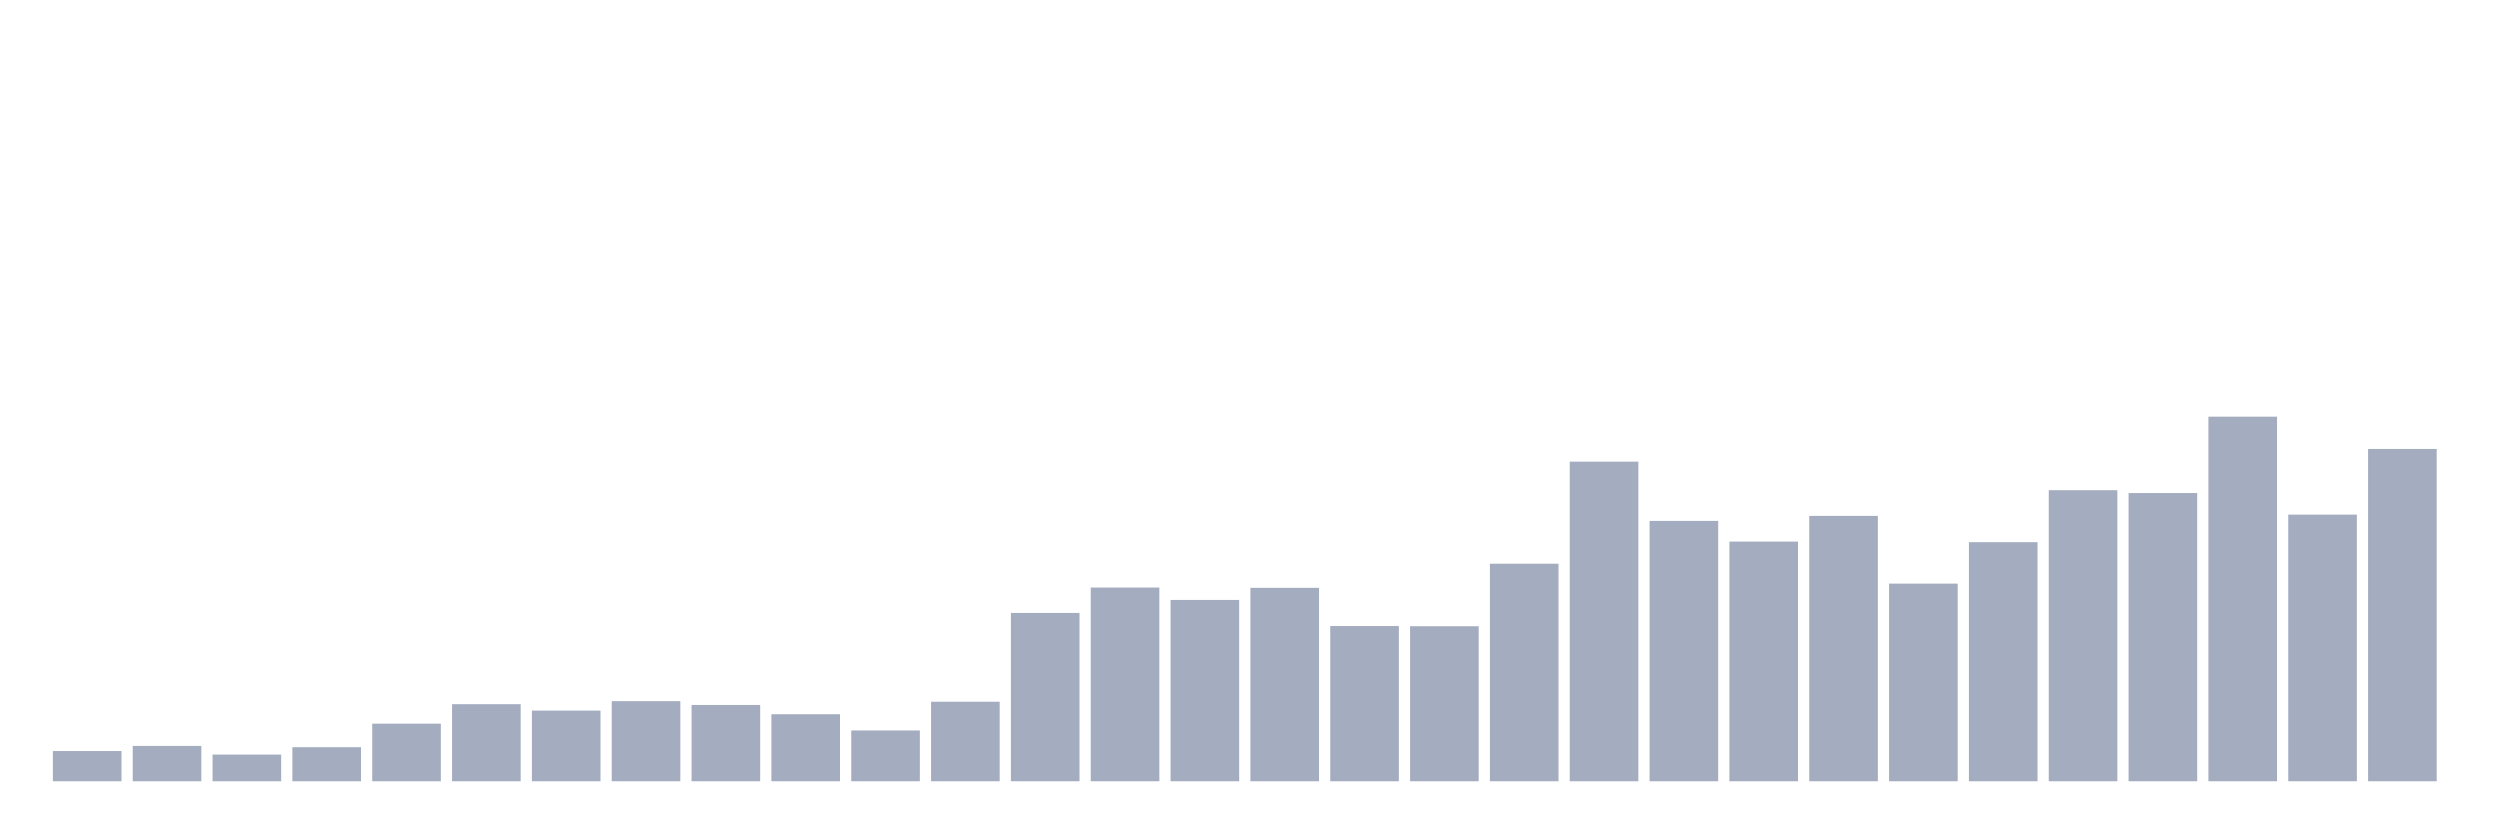 <svg xmlns="http://www.w3.org/2000/svg" viewBox="0 0 480 160"><g transform="translate(10,10)"><rect class="bar" x="0.153" width="13.175" y="134.198" height="5.802" fill="rgb(164,173,192)"></rect><rect class="bar" x="15.482" width="13.175" y="133.215" height="6.785" fill="rgb(164,173,192)"></rect><rect class="bar" x="30.81" width="13.175" y="134.879" height="5.121" fill="rgb(164,173,192)"></rect><rect class="bar" x="46.138" width="13.175" y="133.461" height="6.539" fill="rgb(164,173,192)"></rect><rect class="bar" x="61.466" width="13.175" y="128.944" height="11.056" fill="rgb(164,173,192)"></rect><rect class="bar" x="76.794" width="13.175" y="125.202" height="14.798" fill="rgb(164,173,192)"></rect><rect class="bar" x="92.123" width="13.175" y="126.431" height="13.569" fill="rgb(164,173,192)"></rect><rect class="bar" x="107.451" width="13.175" y="124.617" height="15.383" fill="rgb(164,173,192)"></rect><rect class="bar" x="122.779" width="13.175" y="125.354" height="14.646" fill="rgb(164,173,192)"></rect><rect class="bar" x="138.107" width="13.175" y="127.13" height="12.87" fill="rgb(164,173,192)"></rect><rect class="bar" x="153.436" width="13.175" y="130.248" height="9.752" fill="rgb(164,173,192)"></rect><rect class="bar" x="168.764" width="13.175" y="124.73" height="15.27" fill="rgb(164,173,192)"></rect><rect class="bar" x="184.092" width="13.175" y="107.684" height="32.316" fill="rgb(164,173,192)"></rect><rect class="bar" x="199.42" width="13.175" y="102.808" height="37.192" fill="rgb(164,173,192)"></rect><rect class="bar" x="214.748" width="13.175" y="105.189" height="34.811" fill="rgb(164,173,192)"></rect><rect class="bar" x="230.077" width="13.175" y="102.864" height="37.136" fill="rgb(164,173,192)"></rect><rect class="bar" x="245.405" width="13.175" y="110.197" height="29.803" fill="rgb(164,173,192)"></rect><rect class="bar" x="260.733" width="13.175" y="110.235" height="29.765" fill="rgb(164,173,192)"></rect><rect class="bar" x="276.061" width="13.175" y="98.234" height="41.766" fill="rgb(164,173,192)"></rect><rect class="bar" x="291.39" width="13.175" y="78.637" height="61.363" fill="rgb(164,173,192)"></rect><rect class="bar" x="306.718" width="13.175" y="90.013" height="49.987" fill="rgb(164,173,192)"></rect><rect class="bar" x="322.046" width="13.175" y="93.982" height="46.018" fill="rgb(164,173,192)"></rect><rect class="bar" x="337.374" width="13.175" y="89.05" height="50.95" fill="rgb(164,173,192)"></rect><rect class="bar" x="352.702" width="13.175" y="102.052" height="37.948" fill="rgb(164,173,192)"></rect><rect class="bar" x="368.031" width="13.175" y="94.096" height="45.904" fill="rgb(164,173,192)"></rect><rect class="bar" x="383.359" width="13.175" y="84.117" height="55.883" fill="rgb(164,173,192)"></rect><rect class="bar" x="398.687" width="13.175" y="84.665" height="55.335" fill="rgb(164,173,192)"></rect><rect class="bar" x="414.015" width="13.175" y="70" height="70" fill="rgb(164,173,192)"></rect><rect class="bar" x="429.344" width="13.175" y="88.804" height="51.196" fill="rgb(164,173,192)"></rect><rect class="bar" x="444.672" width="13.175" y="76.199" height="63.801" fill="rgb(164,173,192)"></rect></g></svg>